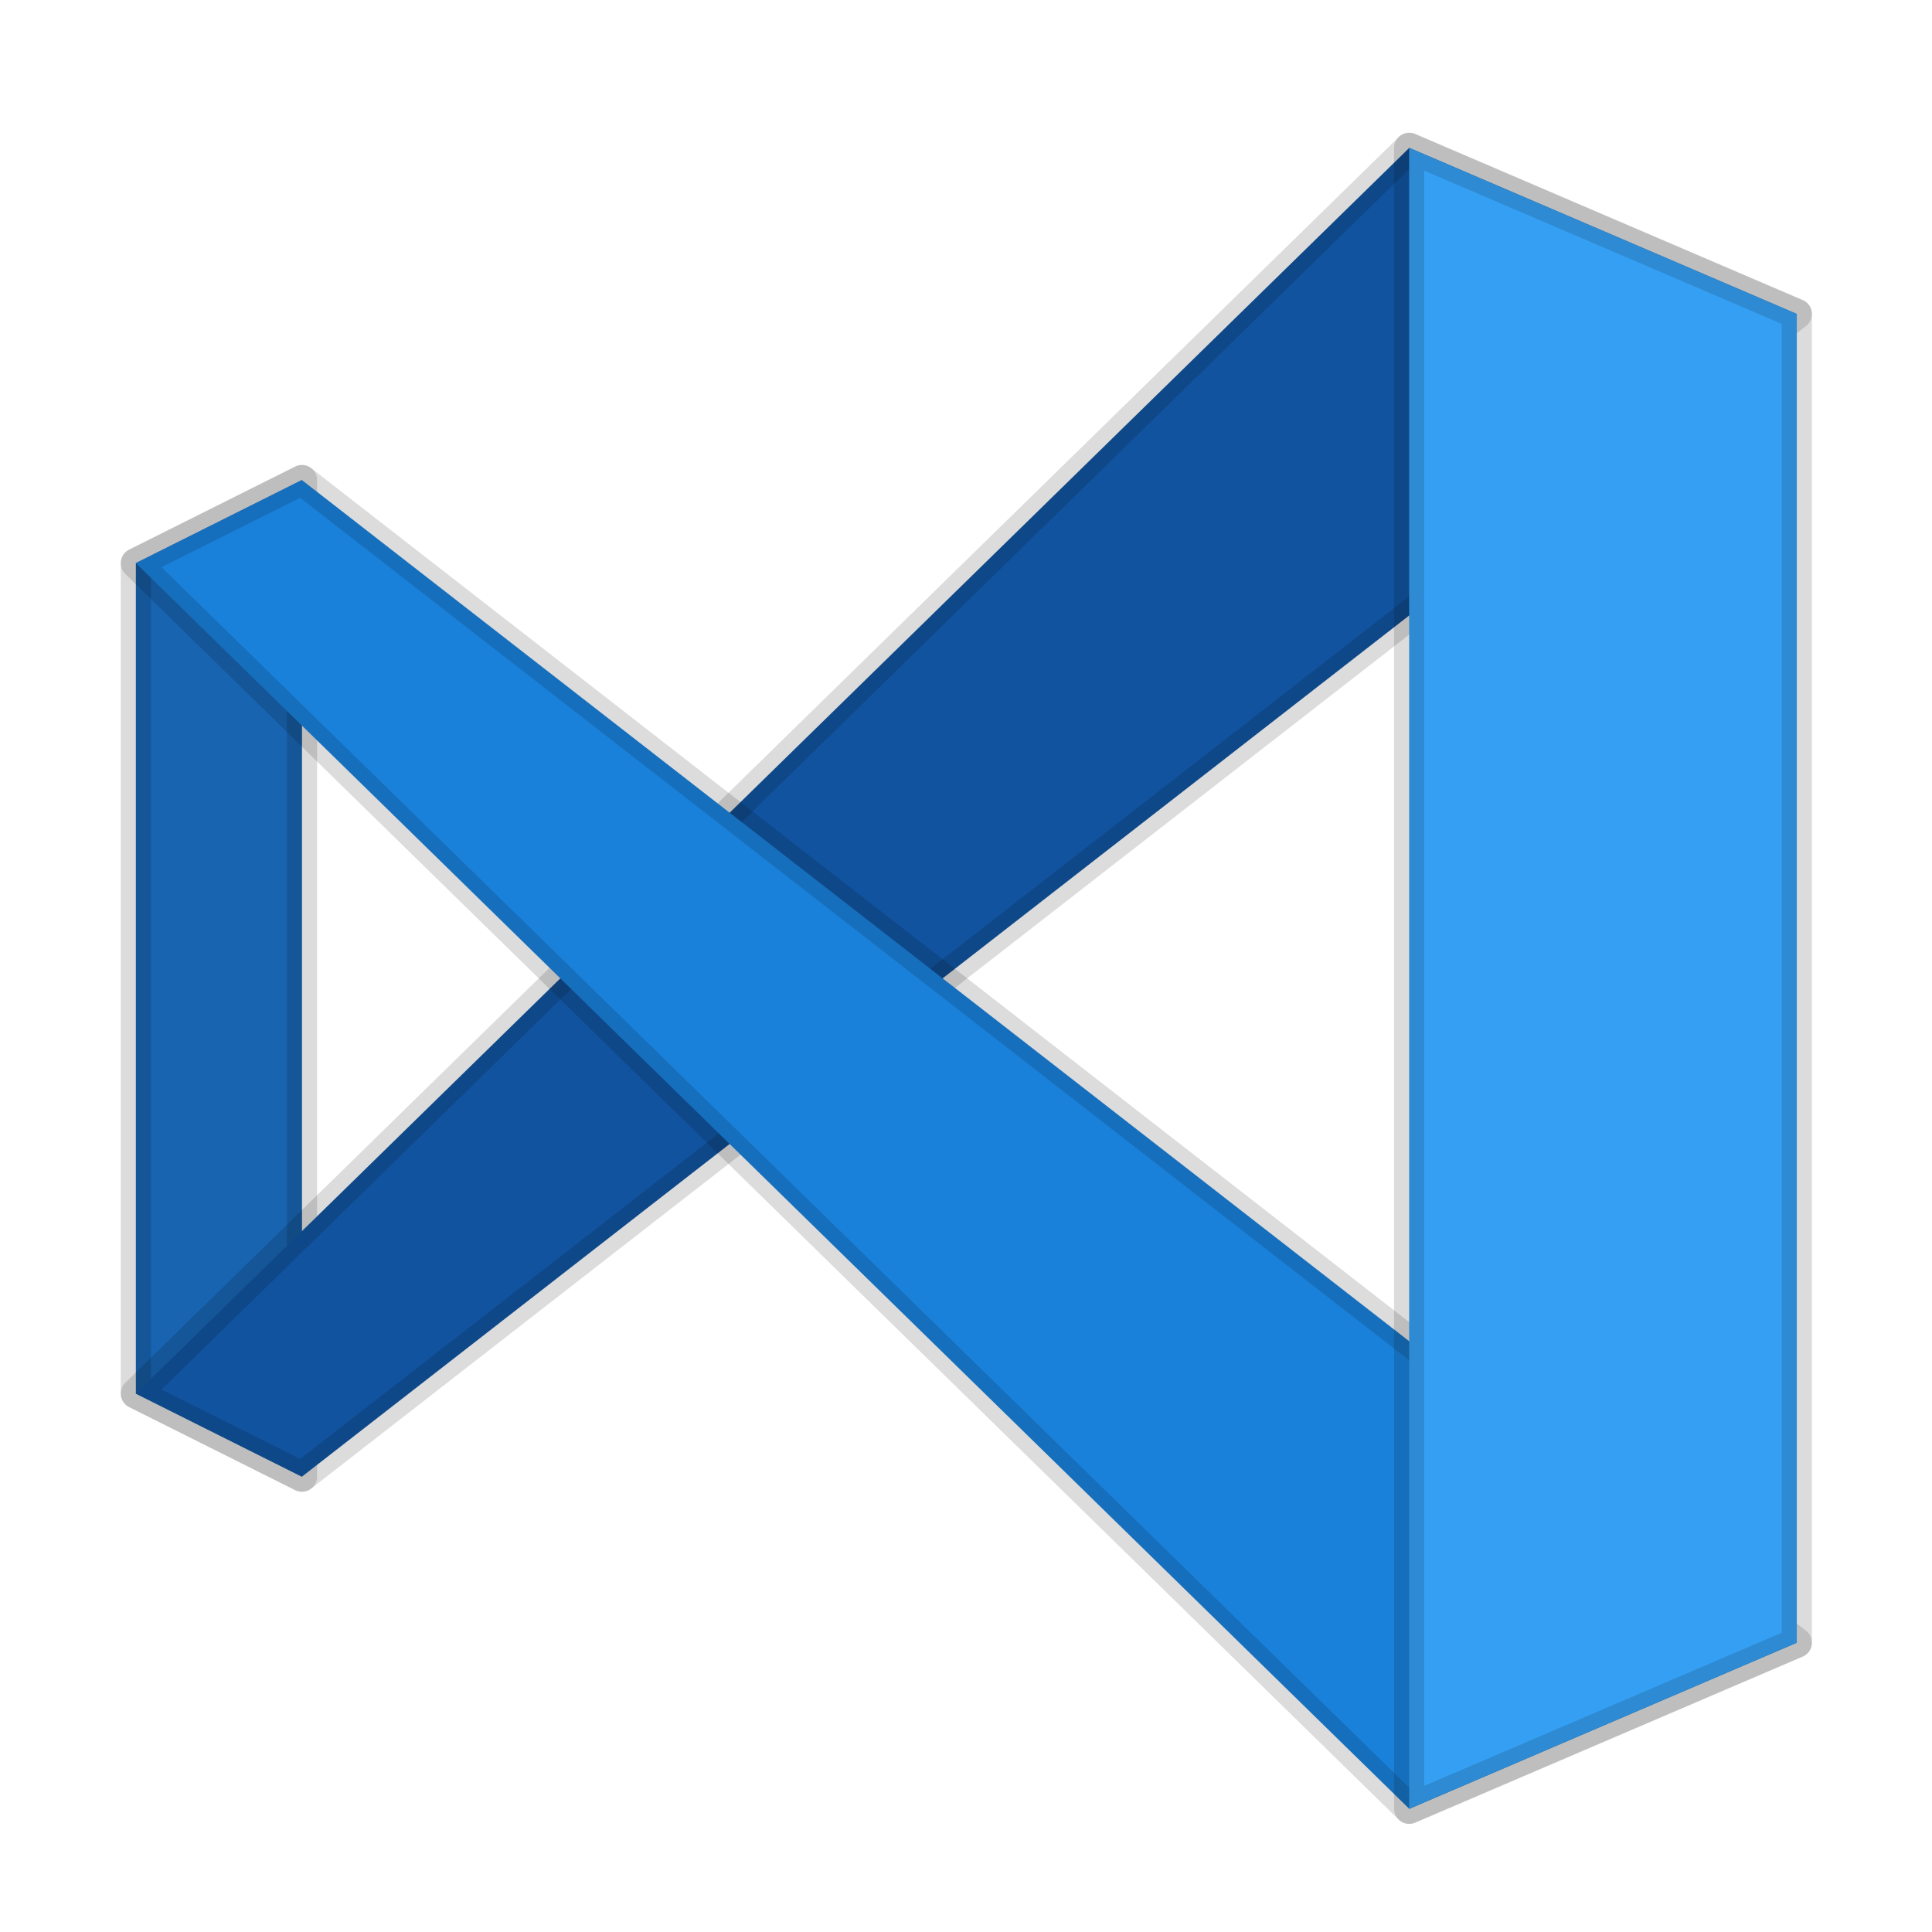 <?xml version="1.0" encoding="UTF-8" standalone="no"?>
<!-- Created with Inkscape (http://www.inkscape.org/) -->

<svg
   xmlns:dc="http://purl.org/dc/elements/1.1/"
   xmlns:cc="http://creativecommons.org/ns#"
   xmlns:rdf="http://www.w3.org/1999/02/22-rdf-syntax-ns#"
   xmlns:svg="http://www.w3.org/2000/svg"
   xmlns="http://www.w3.org/2000/svg"
   xmlns:sodipodi="http://sodipodi.sourceforge.net/DTD/sodipodi-0.dtd"
   xmlns:inkscape="http://www.inkscape.org/namespaces/inkscape"
   width="64"
   height="64"
   viewBox="0 0 16.933 16.933"
   version="1.1"
   id="svg4572"
   inkscape:version="0.92.4 (5da689c313, 2019-01-14)"
   sodipodi:docname="visualstudiocode.svg">
  <title
     id="title4611">Canvas icon theme</title>
  <defs
     id="defs4566" />
  <sodipodi:namedview
     id="base"
     pagecolor="#ffffff"
     bordercolor="#666666"
     borderopacity="1.0"
     inkscape:pageopacity="0.0"
     inkscape:pageshadow="2"
     inkscape:zoom="7.9195959"
     inkscape:cx="10.236322"
     inkscape:cy="40.410456"
     inkscape:document-units="px"
     inkscape:current-layer="layer1"
     showgrid="true"
     units="px"
     width="64px"
     showguides="true"
     inkscape:guide-bbox="true"
     inkscape:window-width="1366"
     inkscape:window-height="711"
     inkscape:window-x="0"
     inkscape:window-y="27"
     inkscape:window-maximized="1"
     inkscape:snap-bbox="true"
     inkscape:bbox-nodes="true">
    <inkscape:grid
       type="xygrid"
       id="grid4582" />
    <sodipodi:guide
       position="1.058,15.875"
       orientation="0,1"
       id="guide4584"
       inkscape:locked="false" />
    <sodipodi:guide
       position="1.058,1.058"
       orientation="1,0"
       id="guide4586"
       inkscape:locked="false" />
    <sodipodi:guide
       position="15.875,15.875"
       orientation="1,0"
       id="guide4588"
       inkscape:locked="false" />
    <sodipodi:guide
       position="1.058,1.058"
       orientation="0,1"
       id="guide4590"
       inkscape:locked="false" />
  </sodipodi:namedview>
  <g
     inkscape:label="Layer 1"
     inkscape:groupmode="layer"
     id="layer1"
     transform="translate(0,-280.067)">
    <g
       id="g902"
       transform="matrix(0.948,0,0,0.948,0.438,15.214)"
       style="stroke:#000000;stroke-width:0.279;stroke-linecap:round;stroke-linejoin:round;stroke-miterlimit:4;stroke-dasharray:none;stroke-opacity:0.137">
      <path
         style="fill:#1864b0;fill-opacity:1;fill-rule:evenodd;stroke:#000000;stroke-width:0.279;stroke-linecap:round;stroke-linejoin:round;stroke-miterlimit:4;stroke-dasharray:none;stroke-opacity:0.137;enable-background:new"
         inkscape:connector-curvature="0"
         d="m 0.794,292.265 v -7.678 l 1.536,-0.768 v 9.214 z"
         id="path26" />
      <path
         style="fill:#11539f;fill-opacity:1;fill-rule:evenodd;stroke:#000000;stroke-width:0.279;stroke-linecap:round;stroke-linejoin:round;stroke-miterlimit:4;stroke-dasharray:none;stroke-opacity:0.137;enable-background:new"
         inkscape:connector-curvature="0"
         d="M 12.567,280.748 0.794,292.265 2.329,293.033 16.15,282.284 Z"
         id="path28" />
      <path
         style="fill:#1a81da;fill-opacity:1;fill-rule:evenodd;stroke:#000000;stroke-width:0.279;stroke-linecap:round;stroke-linejoin:round;stroke-miterlimit:4;stroke-dasharray:none;stroke-opacity:0.137;enable-background:new"
         inkscape:connector-curvature="0"
         d="M 12.567,296.104 0.794,284.587 2.329,283.819 16.15,294.568 Z"
         id="path34" />
      <path
         style="fill:#35a0f3;fill-opacity:1;fill-rule:evenodd;stroke:#000000;stroke-width:0.279;stroke-linecap:round;stroke-linejoin:round;stroke-miterlimit:4;stroke-dasharray:none;stroke-opacity:0.137;enable-background:new"
         inkscape:connector-curvature="0"
         d="m 16.15,294.568 v -12.285 l -3.584,-1.536 v 15.356 z"
         id="path38" />
    </g>
  </g>
</svg>
